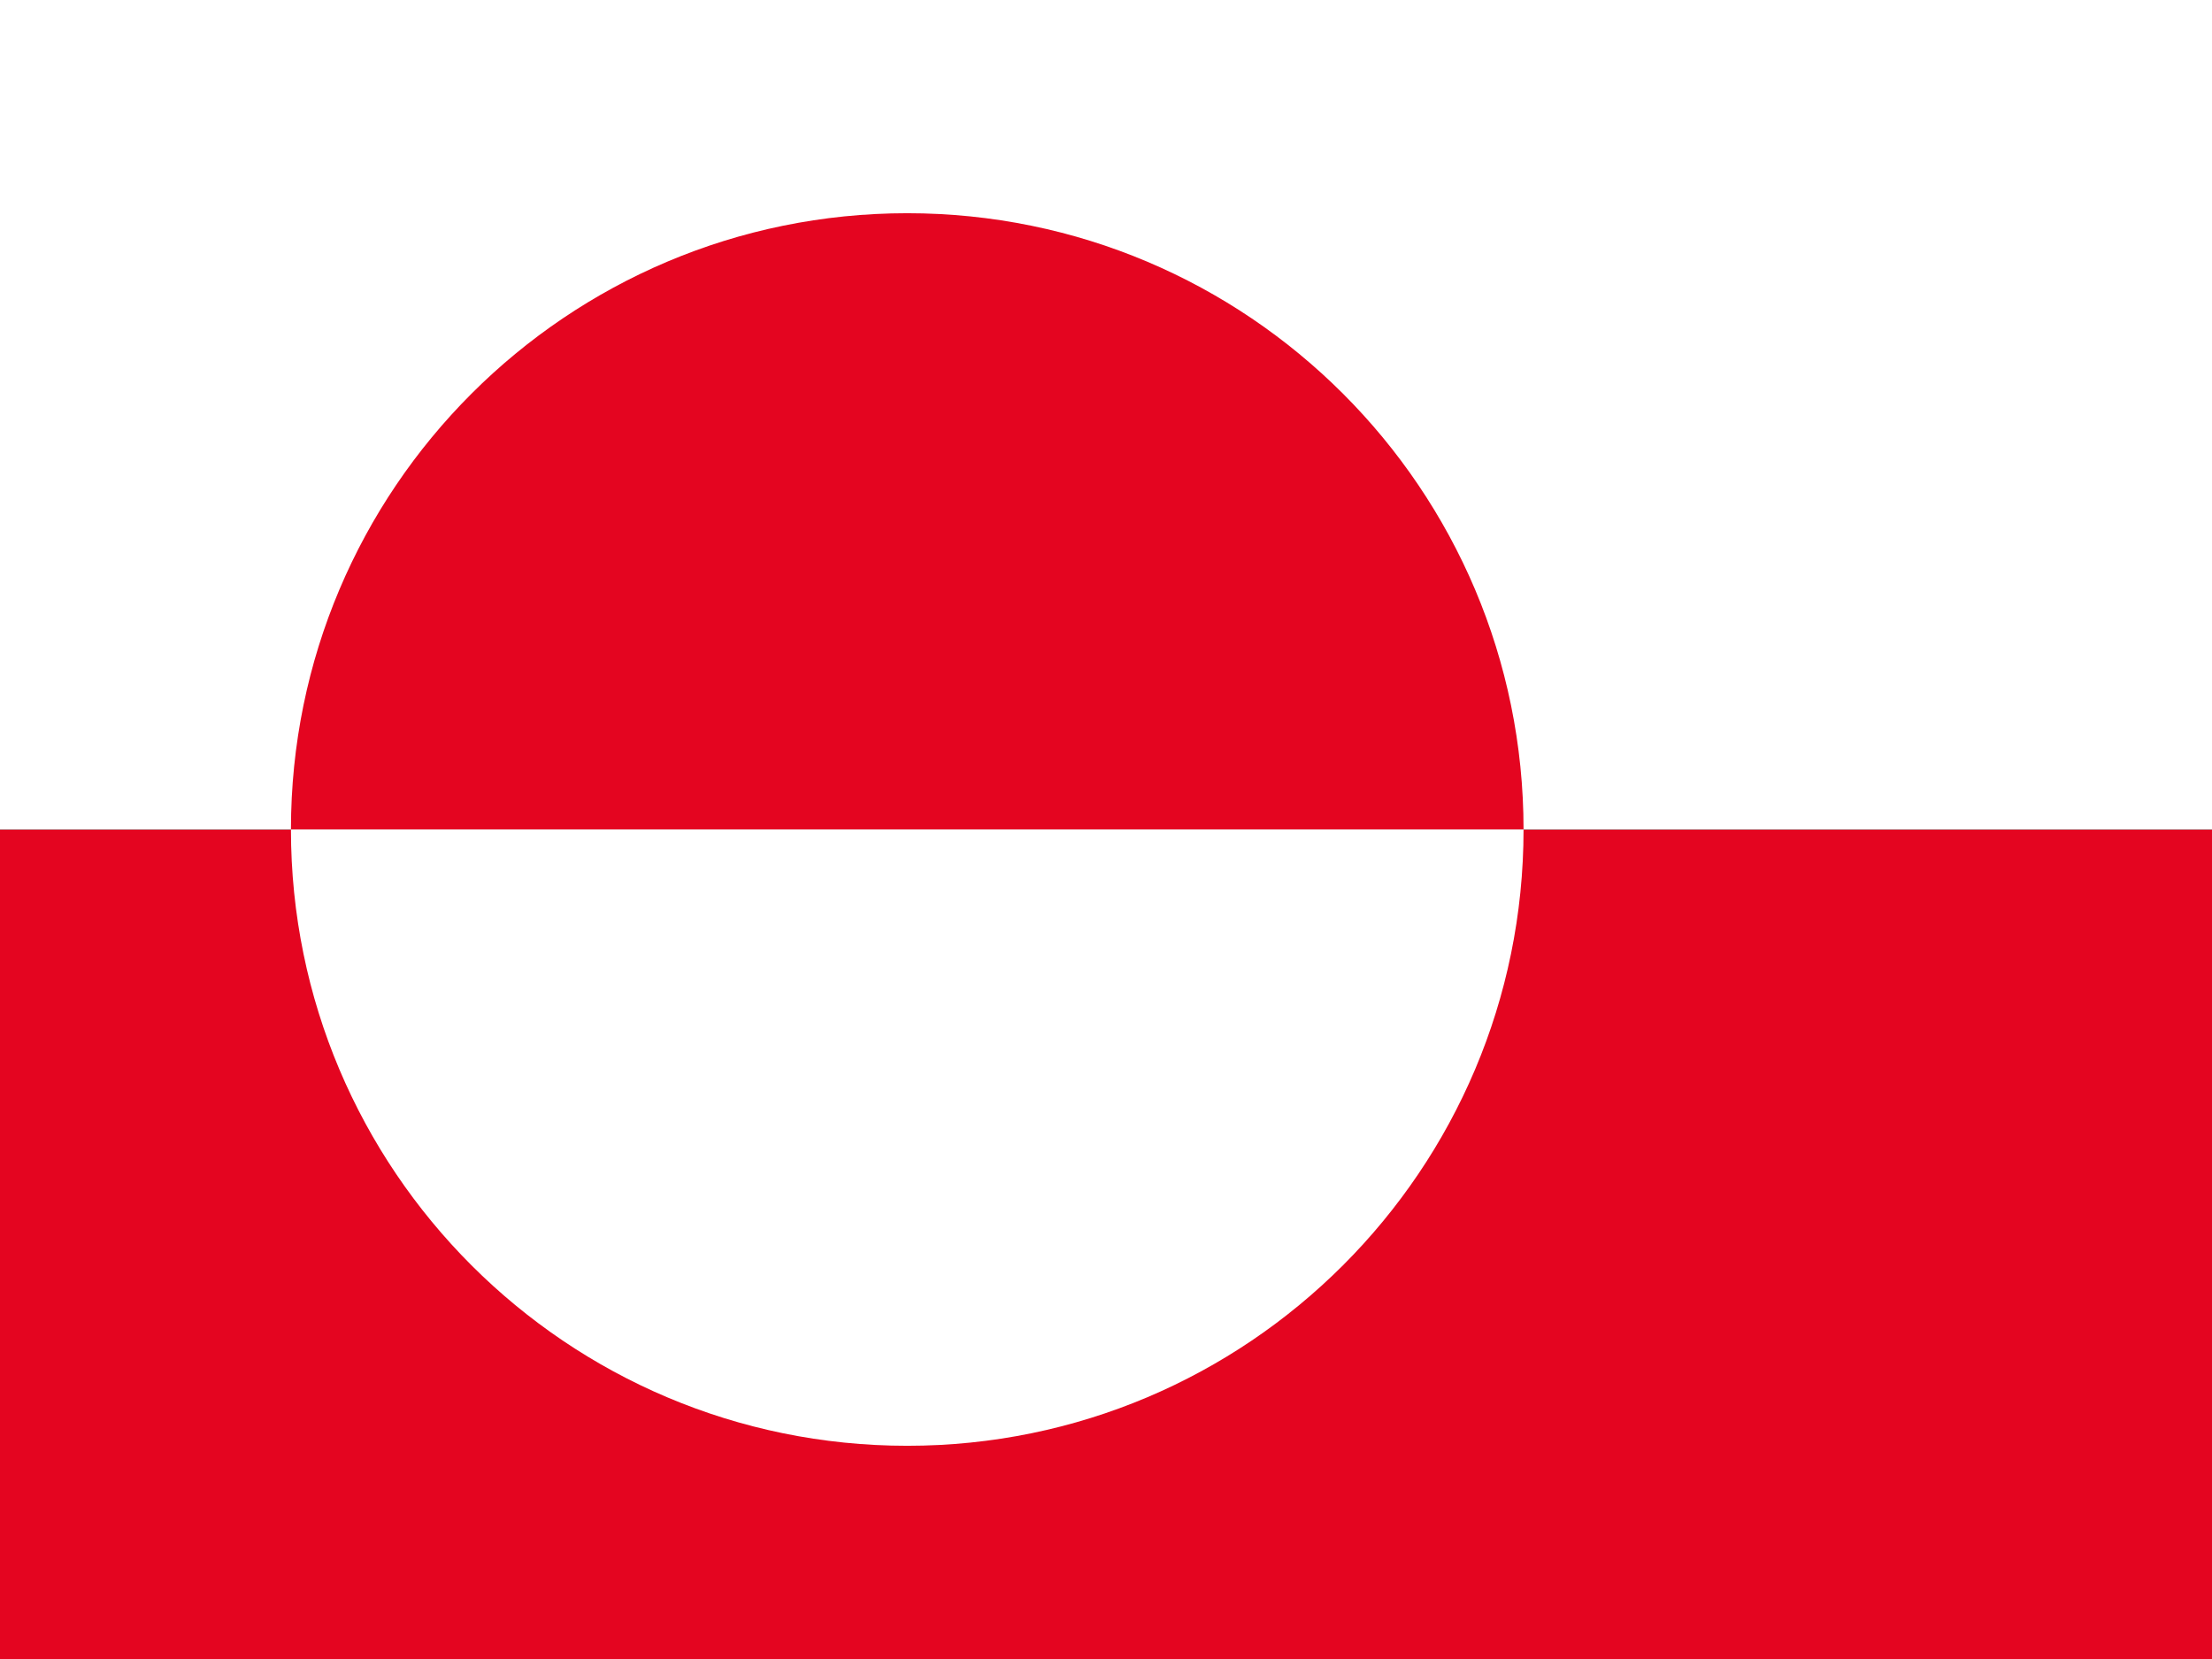 <svg xmlns="http://www.w3.org/2000/svg" width="64" height="48"><rect width="100%" height="100%" fill="#333333" stroke="none"/><path fill="#E40520" d="M0 24h64v24h-64z"/><path fill="#fff" d="M0 0h64v24h-64z"/><path fill="#E40520" d="M44.081 24c0-9.848-7.984-17.831-17.832-17.831-9.847 0-17.831 7.983-17.831 17.831h35.663z"/><path fill="#fff" d="M8.418 24c0 9.848 7.983 17.831 17.831 17.831 9.847 0 17.832-7.983 17.832-17.831h-35.663z"/></svg>